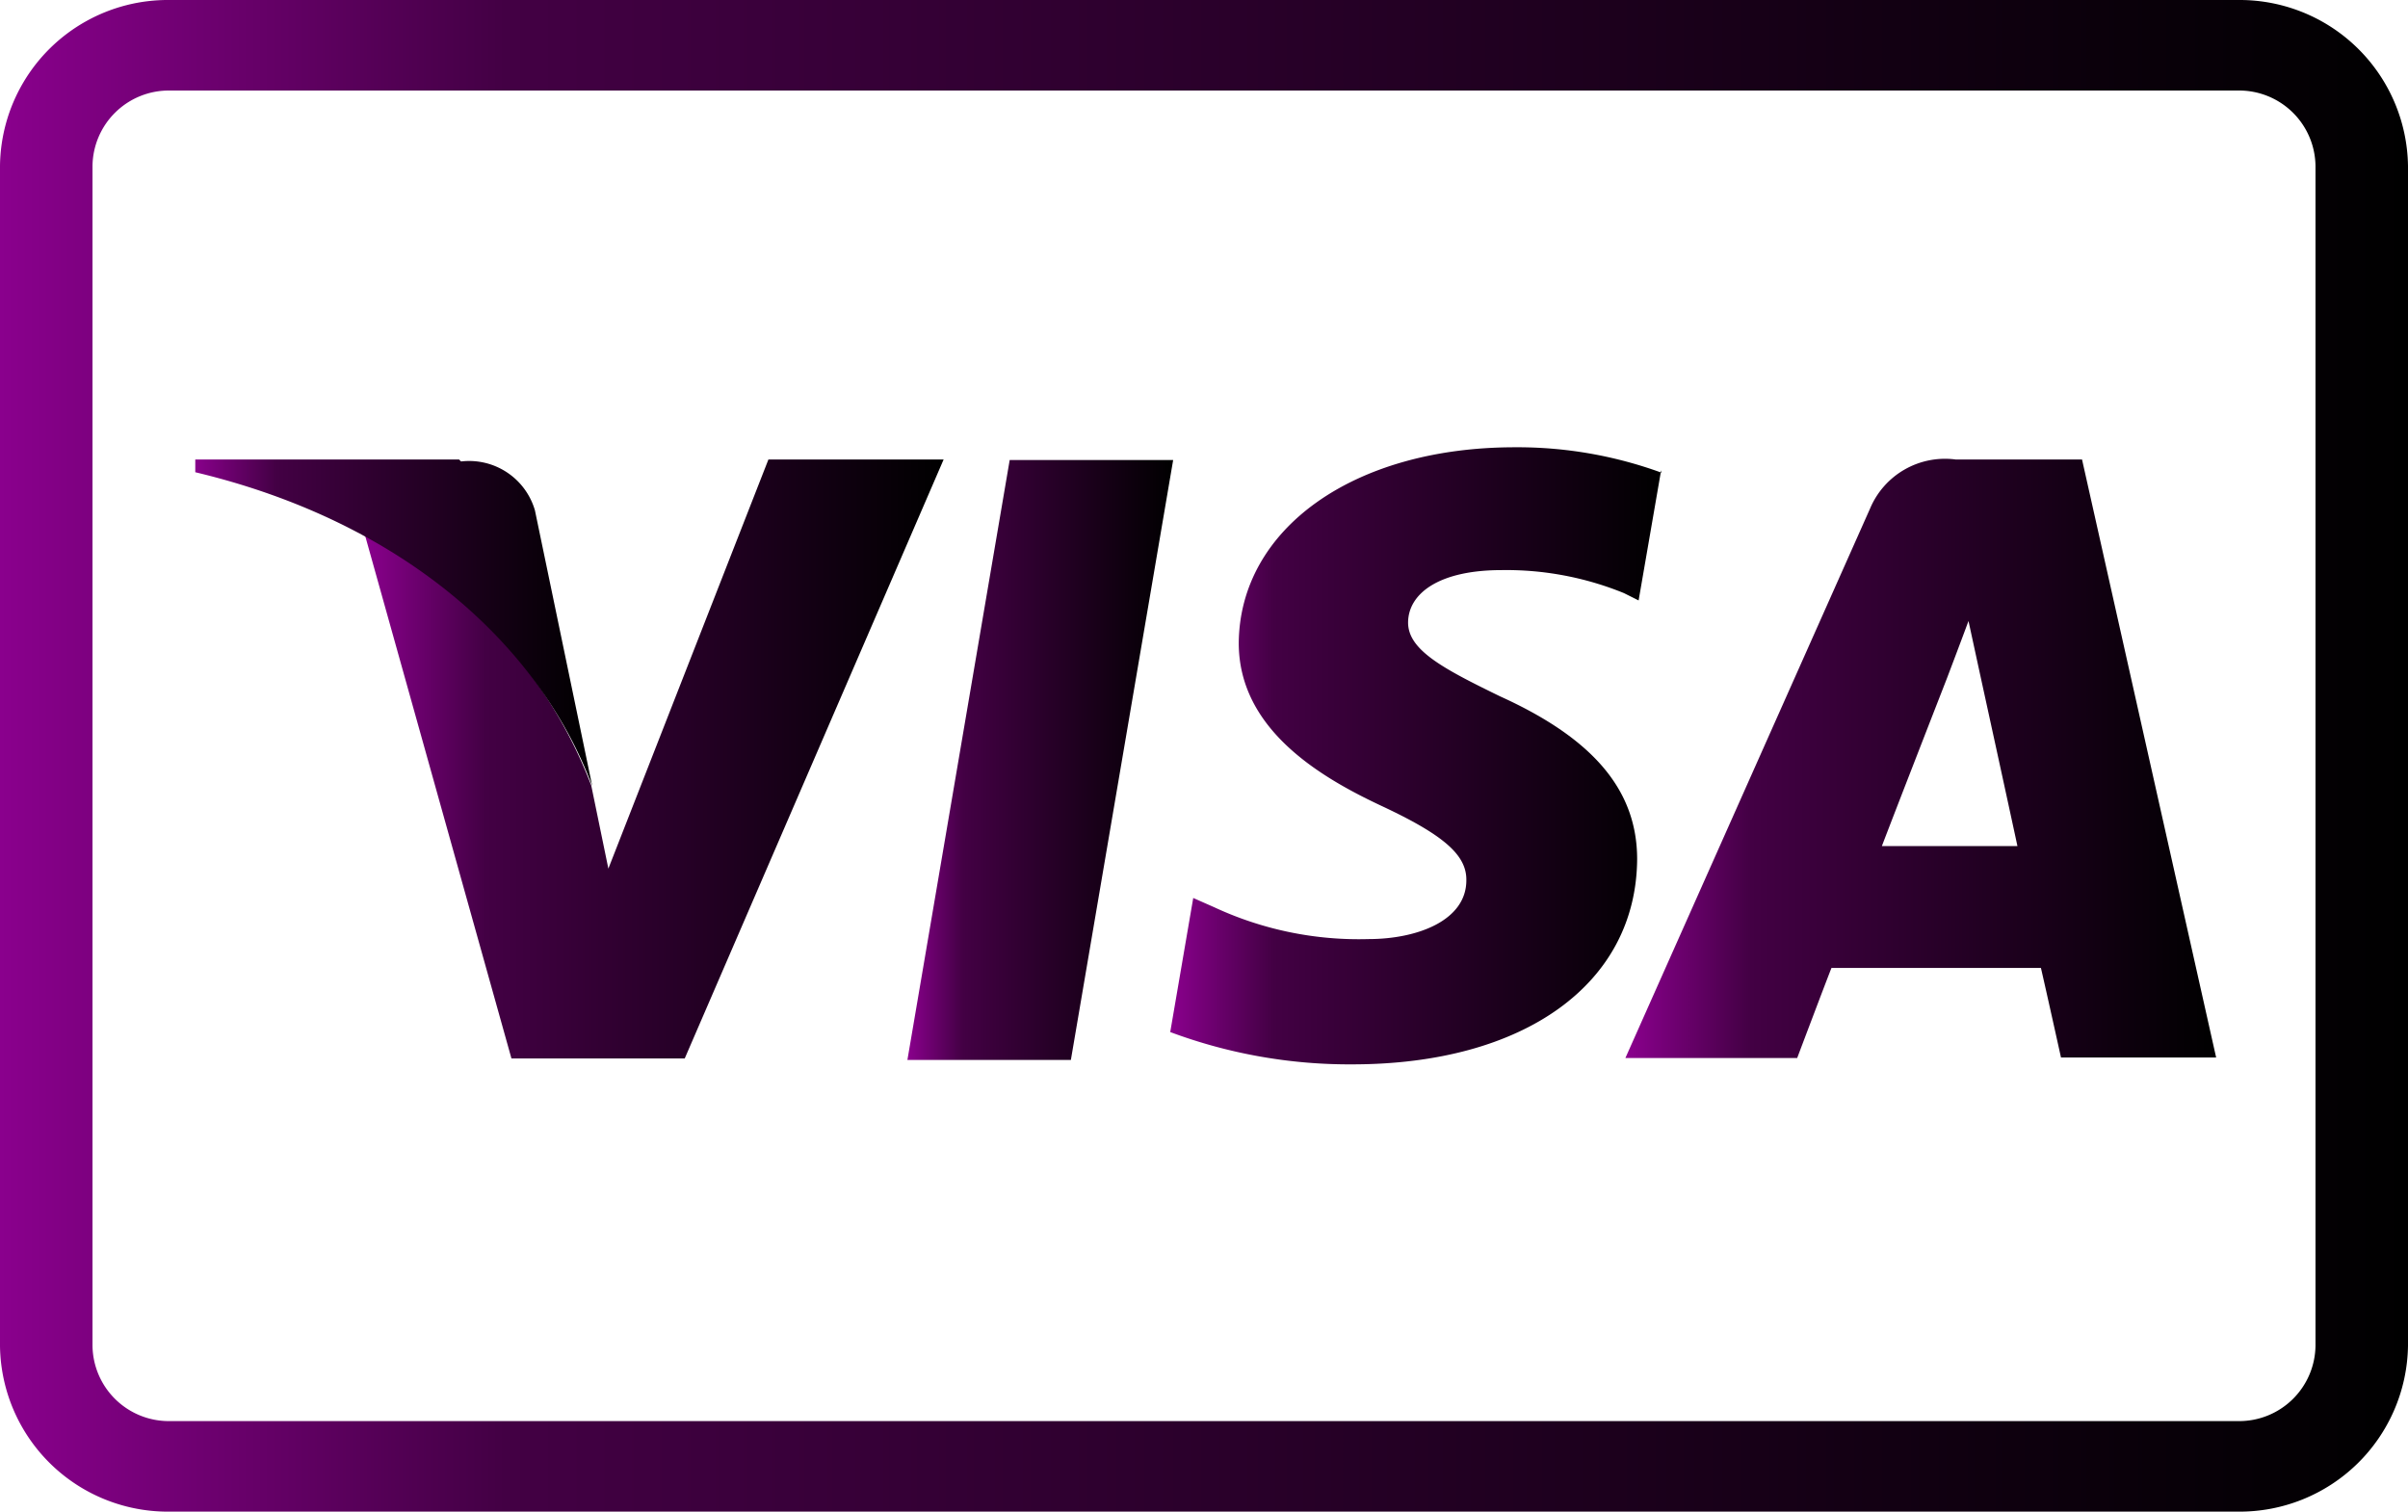 <svg xmlns="http://www.w3.org/2000/svg" xmlns:xlink="http://www.w3.org/1999/xlink" viewBox="0 0 49.2 30.9"><defs><linearGradient id="a" x1="592.72" y1="350.16" x2="641.92" y2="350.16" gradientUnits="userSpaceOnUse"><stop offset="0" stop-color="#8a008d"/><stop offset="0.21" stop-color="#430044"/><stop offset="1"/></linearGradient><linearGradient id="b" x1="18.54" y1="15.53" x2="23.97" y2="15.53" xlink:href="#a"/><linearGradient id="c" x1="616.64" y1="350.18" x2="626.67" y2="350.18" xlink:href="#a"/><linearGradient id="d" x1="625.97" y1="350.23" x2="637.97" y2="350.23" xlink:href="#a"/><linearGradient id="e" x1="600.17" y1="350.22" x2="611.96" y2="350.22" xlink:href="#a"/><linearGradient id="f" x1="596.67" y1="347.44" x2="604.78" y2="347.44" xlink:href="#a"/></defs><path d="M596.19,336.56a1.56,1.56,0,0,0-1.58,1.54v24.11a1.56,1.56,0,0,0,1.58,1.54h42.26a1.56,1.56,0,0,0,1.58-1.54V338.1a1.56,1.56,0,0,0-1.58-1.54Zm0-1.85h42.26a3.44,3.44,0,0,1,3.47,3.39v24.11a3.44,3.44,0,0,1-3.47,3.39H596.19a3.43,3.43,0,0,1-3.47-3.39V338.1A3.43,3.43,0,0,1,596.19,334.71Z" transform="translate(-592.72 -334.71)" fill="url(#a)"/><polygon points="18.54 21.66 20.63 9.4 23.97 9.4 21.88 21.66 18.54 21.66" fill="url(#b)"/><path d="M626.67,344.37a8.58,8.58,0,0,0-3-.52c-3.3,0-5.62,1.67-5.64,4,0,1.76,1.66,2.74,2.92,3.33s1.74,1,1.73,1.52c0,.82-1,1.2-2,1.2a7,7,0,0,1-3.15-.65l-.43-.19-.47,2.74a10.47,10.47,0,0,0,3.72.66c3.52,0,5.8-1.65,5.82-4.19,0-1.4-.88-2.46-2.8-3.33-1.17-.57-1.89-.95-1.88-1.52s.61-1.06,1.91-1.06a6.37,6.37,0,0,1,2.5.47l.3.15.46-2.66" transform="translate(-592.72 -334.71)" fill="url(#c)"/><path d="M635.26,344.1h-2.58a1.66,1.66,0,0,0-1.75,1l-5,11.23h3.51s.57-1.51.7-1.84h4.28c.1.43.41,1.83.41,1.83H638ZM631.17,352c.27-.71,1.33-3.43,1.33-3.43s.27-.71.44-1.17l.23,1.06s.64,2.93.77,3.54Z" transform="translate(-592.72 -334.71)" fill="url(#d)"/><path d="M608.42,344.1l-3.27,8.36-.35-1.7a9.6,9.6,0,0,0-4.63-5.14l3,10.72h3.54L612,344.1h-3.54" transform="translate(-592.72 -334.71)" fill="url(#e)"/><path d="M602.1,344.1h-5.39l0,.26c4.19,1,7,3.47,8.11,6.41l-1.17-5.63a1.4,1.4,0,0,0-1.51-1" transform="translate(-592.72 -334.71)" fill="url(#f)"/></svg>